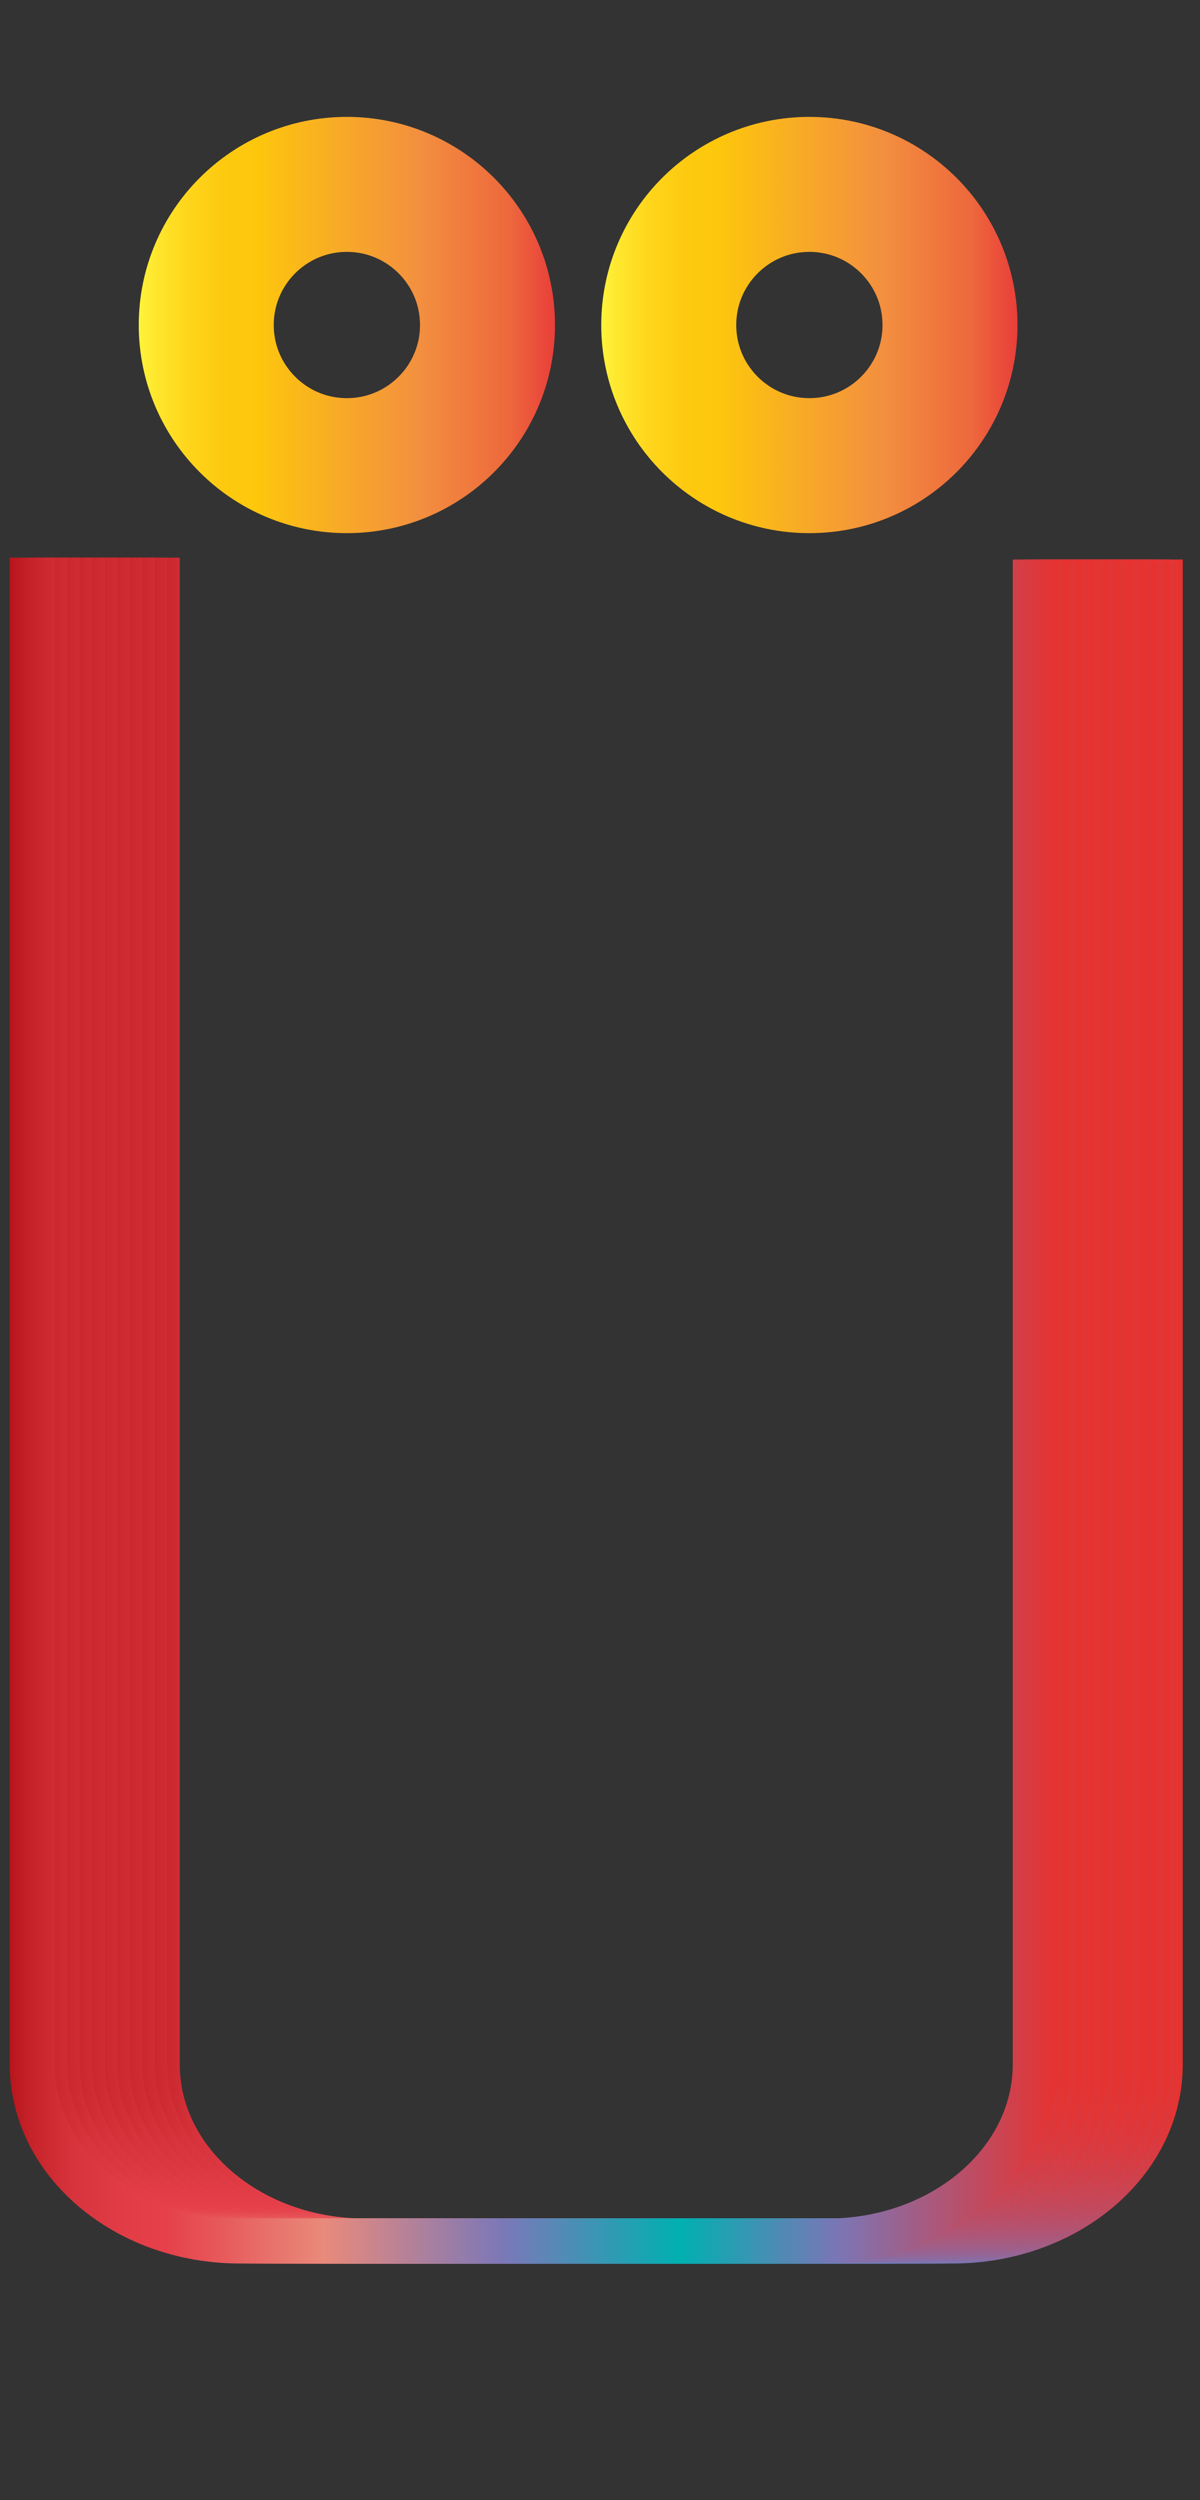 <svg data-name="Layer 2" xmlns="http://www.w3.org/2000/svg" xmlns:xlink="http://www.w3.org/1999/xlink" width="96" height="200" viewBox="0 0 96 200"><rect x="0" y="0" width="96" height="200" fill="#333333" stroke="none"/><defs><linearGradient id="a" data-name="Red, Purple, Blue" x1="3573.18" y1="1220.6" x2="3573.18" y2="1136.71" gradientTransform="rotate(90 2345.835 -1114.495)" gradientUnits="userSpaceOnUse"><stop offset="0" stop-color="#b7151b"/><stop offset=".02" stop-color="#c52229"/><stop offset=".06" stop-color="#d7333c"/><stop offset=".11" stop-color="#e23d47"/><stop offset=".15" stop-color="#e6404b"/><stop offset=".3" stop-color="#e98a7b"/><stop offset=".47" stop-color="#7c78b8"/><stop offset=".64" stop-color="#00b0b0"/><stop offset=".79" stop-color="#7b76b6"/><stop offset="1" stop-color="#e7322f"/></linearGradient><linearGradient id="c" x1="3573.18" y1="1221.6" x2="3573.18" y2="1137.71" xlink:href="#a"/><linearGradient id="d" x1="3573.18" y1="1222.6" x2="3573.18" y2="1138.71" xlink:href="#a"/><linearGradient id="e" x1="3573.18" y1="1223.6" x2="3573.18" y2="1139.71" xlink:href="#a"/><linearGradient id="f" x1="3573.18" y1="1224.6" x2="3573.18" y2="1140.71" xlink:href="#a"/><linearGradient id="g" x1="3573.18" y1="1225.6" x2="3573.18" y2="1141.71" xlink:href="#a"/><linearGradient id="h" x1="3573.18" y1="1226.6" x2="3573.18" y2="1142.71" xlink:href="#a"/><linearGradient id="i" x1="3573.18" y1="1227.6" x2="3573.18" y2="1143.71" xlink:href="#a"/><linearGradient id="j" x1="3573.18" y1="1228.6" x2="3573.18" y2="1144.71" xlink:href="#a"/><linearGradient id="k" x1="3573.18" y1="1229.6" x2="3573.18" y2="1145.71" xlink:href="#a"/><linearGradient id="l" x1="3573.18" y1="1230.6" x2="3573.18" y2="1146.71" xlink:href="#a"/><linearGradient id="b" data-name="Orange, Yellow" x1="11.1" y1="26" x2="44.4" y2="26" gradientUnits="userSpaceOnUse"><stop offset="0" stop-color="#fff33b"/><stop offset=".04" stop-color="#fee72e"/><stop offset=".12" stop-color="#fed51b"/><stop offset=".2" stop-color="#fdca10"/><stop offset=".28" stop-color="#fdc70c"/><stop offset=".67" stop-color="#f3903f"/><stop offset=".89" stop-color="#ed683c"/><stop offset="1" stop-color="#e93e3a"/></linearGradient><linearGradient id="m" x1="48.1" y1="26" x2="81.4" y2="26" xlink:href="#b"/></defs><title>_</title><g fill="none" stroke-miterlimit="10" stroke-width="3.6"><path d="M92.82 44.76v120.38c0 7.8-7.44 14.13-16.62 14.13h-47c-9.18 0-16.62-6.33-16.62-14.13V44.61" stroke="url(#a)"/><path d="M91.82 44.76v120.38c0 7.8-7.44 14.13-16.62 14.13h-47c-9.18 0-16.62-6.33-16.62-14.13V44.61" stroke="url(#c)"/><path d="M90.82 44.76v120.38c0 7.8-7.44 14.13-16.62 14.13h-47c-9.18 0-16.62-6.33-16.62-14.13V44.61" stroke="url(#d)"/><path d="M89.82 44.76v120.38c0 7.8-7.44 14.13-16.62 14.13h-47c-9.18 0-16.62-6.33-16.62-14.13V44.61" stroke="url(#e)"/><path d="M88.82 44.76v120.38c0 7.8-7.44 14.13-16.62 14.13h-47c-9.18 0-16.62-6.33-16.62-14.13V44.61" stroke="url(#f)"/><path d="M87.82 44.76v120.38c0 7.8-7.44 14.13-16.62 14.13h-47c-9.18 0-16.62-6.33-16.62-14.13V44.61" stroke="url(#g)"/><path d="M86.82 44.76v120.38c0 7.8-7.44 14.13-16.62 14.13h-47c-9.18 0-16.62-6.33-16.62-14.13V44.61" stroke="url(#h)"/><path d="M85.82 44.76v120.38c0 7.8-7.44 14.13-16.62 14.13h-47c-9.18 0-16.62-6.33-16.62-14.13V44.61" stroke="url(#i)"/><path d="M84.82 44.76v120.38c0 7.8-7.44 14.13-16.62 14.13h-47c-9.18 0-16.62-6.33-16.62-14.13V44.61" stroke="url(#j)"/><path d="M83.82 44.76v120.38c0 7.8-7.44 14.13-16.62 14.13h-47c-9.18 0-16.62-6.33-16.62-14.13V44.61" stroke="url(#k)"/><path d="M82.82 44.76v120.38c0 7.8-7.44 14.13-16.62 14.13h-47c-9.18 0-16.62-6.33-16.62-14.13V44.61" stroke="url(#l)"/></g><g fill="none" stroke-miterlimit="10" stroke-width="10.8"><circle cx="27.75" cy="26" r="11.25" stroke="url(#b)"/><circle cx="64.75" cy="26" r="11.25" stroke="url(#m)"/></g></svg>